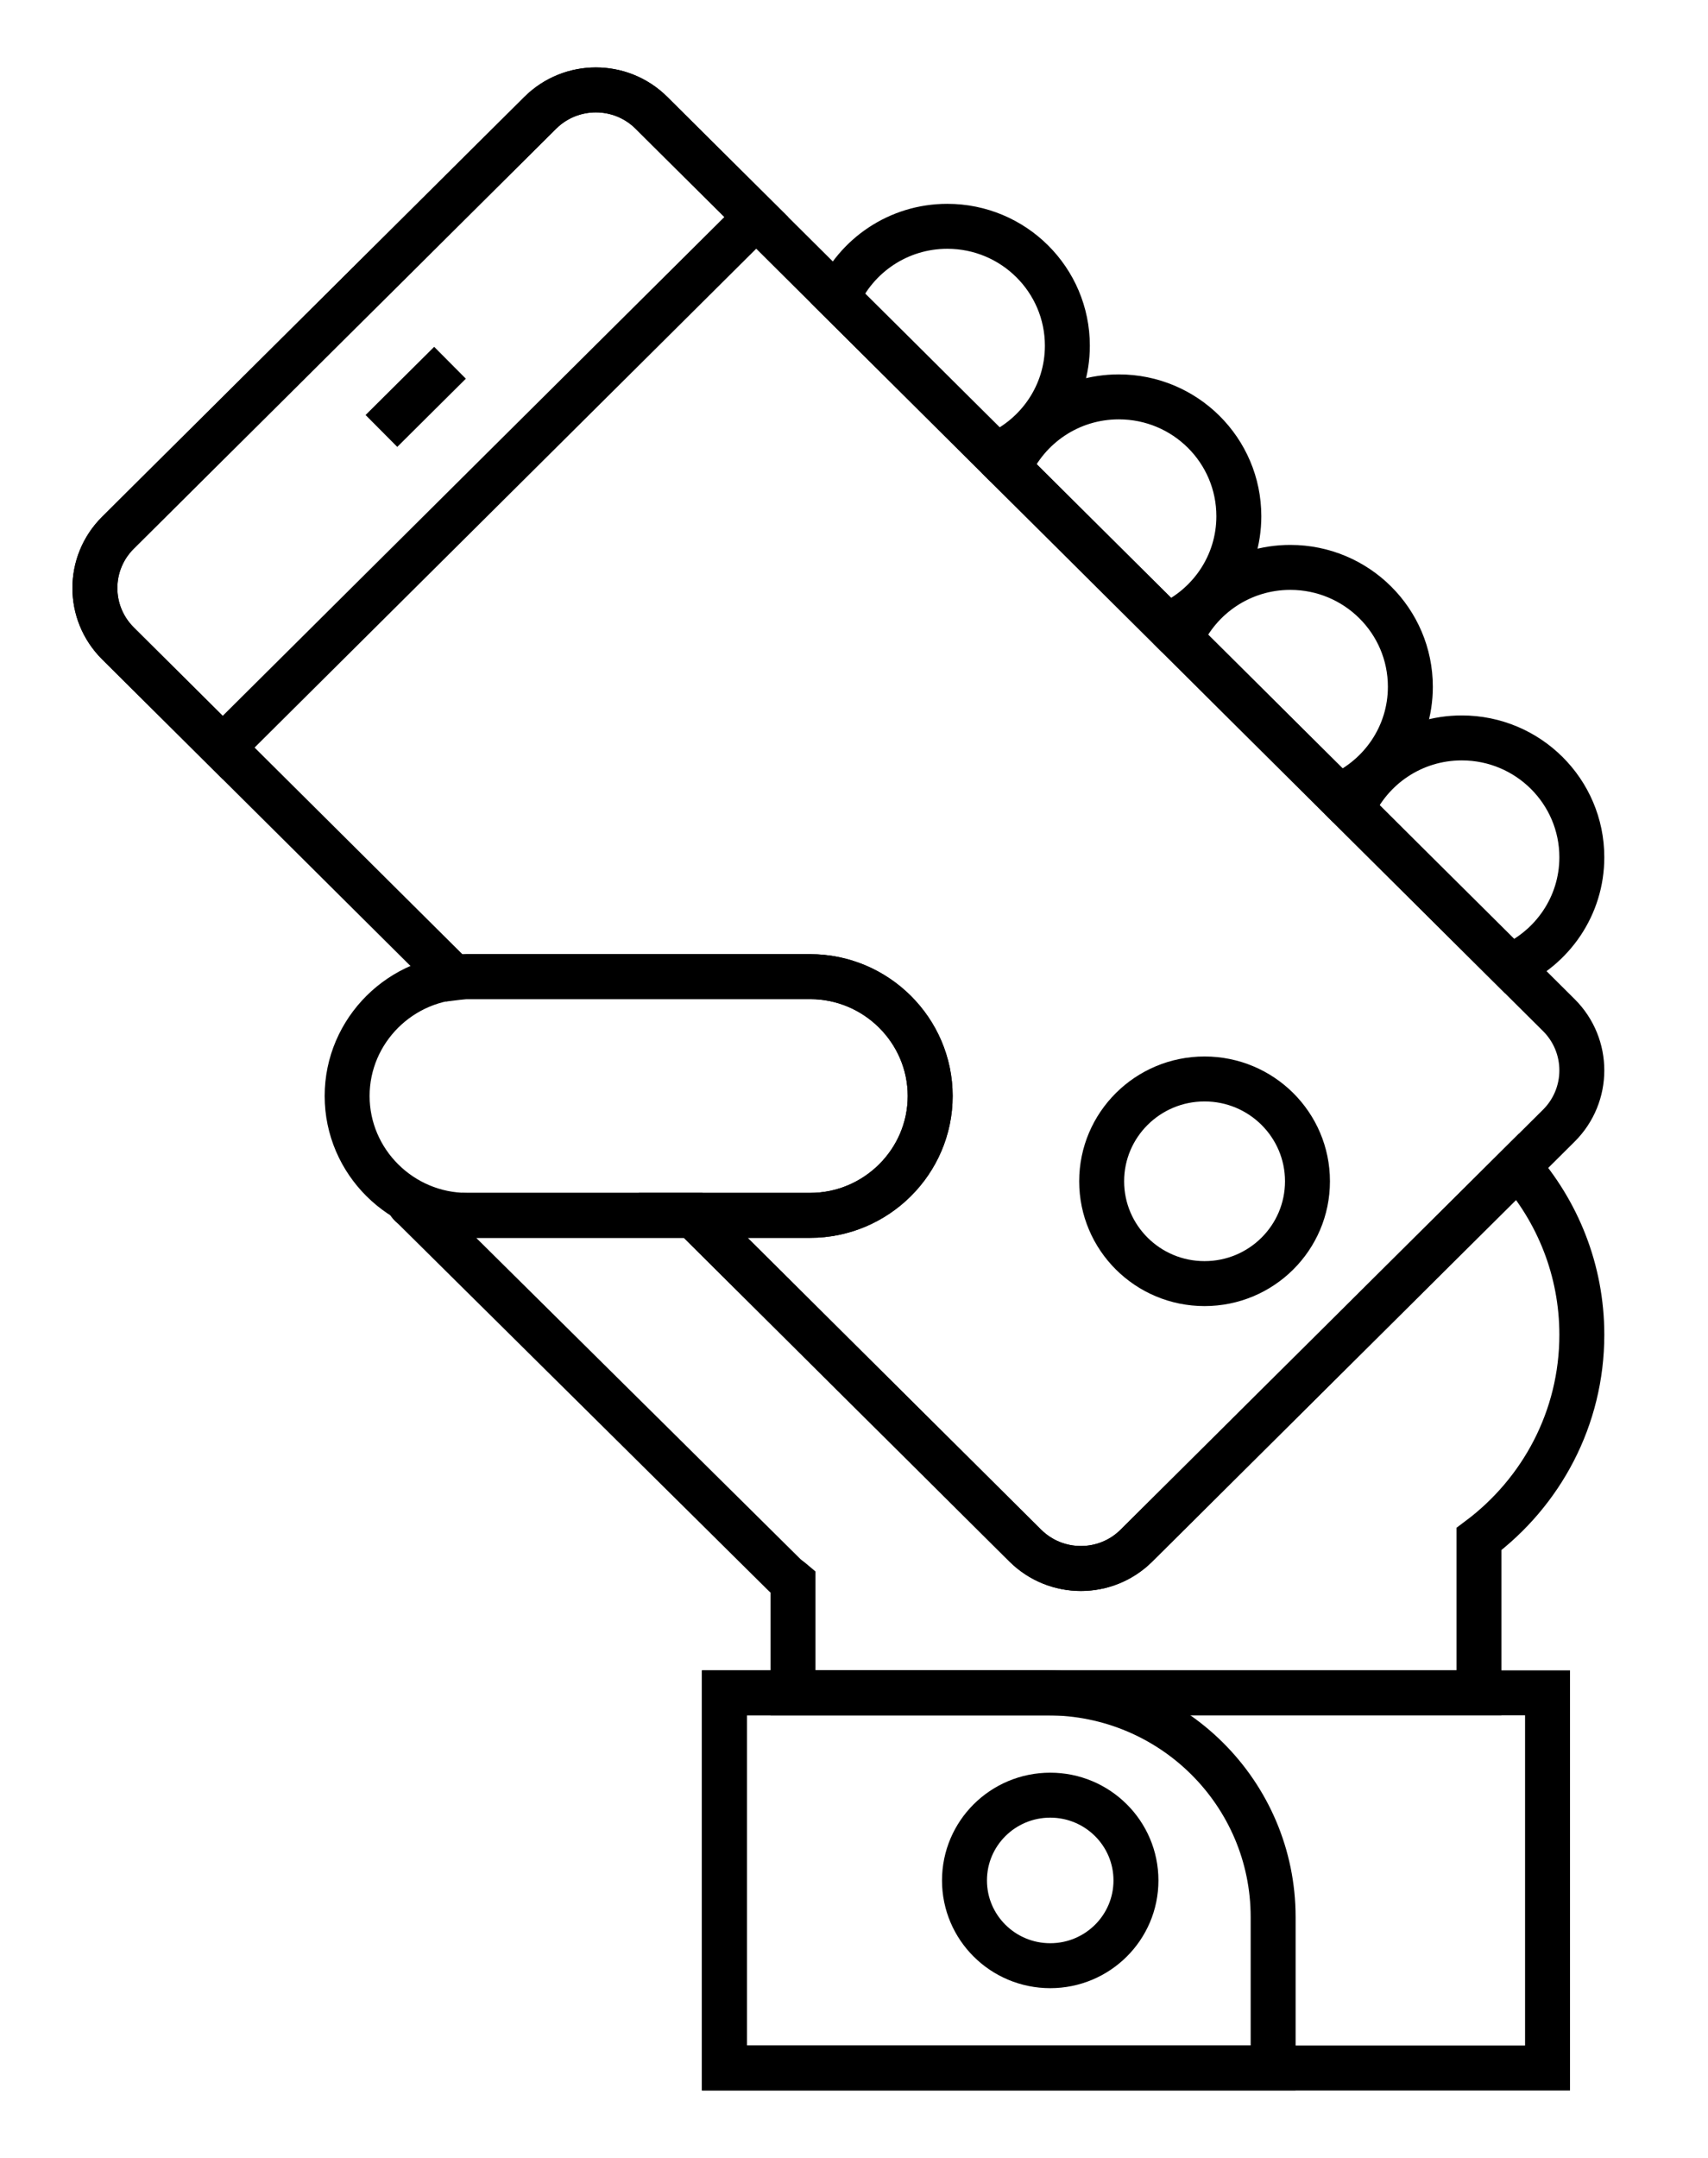 
<svg width="38px" height="48px" viewBox="-2 -2 38 48" version="1.1" xmlns="http://www.w3.org/2000/svg" xmlns:xlink="http://www.w3.org/1999/xlink">
    <!-- Generator: Sketch 40.3 (33839) - http://www.bohemiancoding.com/sketch -->
    <desc>Created with Sketch.</desc>
    <defs></defs>
    <g id="g368" stroke="none" stroke-width="1" fill="none" fill-rule="evenodd">
        <g id="Page-1" stroke="#000000">
            <g>
                <g id="g368">
                    <polygon id="Path" points="14.117 35.655 32.43 35.655 32.43 44 14.117 44"></polygon>
                    <path d="M26.325,44 L14.117,44 L14.117,35.655 L21.308,35.655 C24.079,35.655 26.325,37.888 26.325,40.643 L26.325,44 L26.325,44 L26.325,44 Z" id="Path"></path>
                    <path d="M23.273,39.828 C23.273,40.875 22.419,41.724 21.366,41.724 C20.312,41.724 19.458,40.875 19.458,39.828 C19.458,38.78 20.312,37.931 21.366,37.931 C22.419,37.931 23.273,38.78 23.273,39.828 L23.273,39.828 L23.273,39.828 Z" id="Path"></path>
                    <path d="M20.148,8.119 C21.089,7.708 21.747,6.776 21.747,5.69 C21.747,4.223 20.551,3.034 19.076,3.034 C17.983,3.034 17.046,3.689 16.633,4.624 L20.148,8.119 L20.148,8.119 L20.148,8.119 Z" id="Path"></path>
                    <path d="M23.963,11.912 C24.904,11.501 25.562,10.569 25.562,9.483 C25.562,8.016 24.367,6.828 22.892,6.828 C21.798,6.828 20.861,7.482 20.448,8.418 L23.963,11.912 L23.963,11.912 L23.963,11.912 Z" id="Path"></path>
                    <path d="M27.778,15.705 C28.719,15.294 29.378,14.363 29.378,13.276 C29.378,11.809 28.182,10.621 26.707,10.621 C25.614,10.621 24.677,11.275 24.264,12.21 L27.778,15.705 L27.778,15.705 L27.778,15.705 Z" id="Path"></path>
                    <path d="M31.594,19.498 C32.534,19.087 33.193,18.155 33.193,17.069 C33.193,15.603 31.997,14.414 30.522,14.414 C29.429,14.414 28.492,15.068 28.079,16.003 L31.594,19.498 L31.594,19.498 L31.594,19.498 Z" id="Path"></path>
                    <path d="M16.024,25.034 L8.394,25.034 C6.925,25.034 5.723,23.84 5.723,22.379 C5.723,20.919 6.925,19.724 8.394,19.724 L16.024,19.724 C17.493,19.724 18.695,20.919 18.695,22.379 C18.695,23.84 17.493,25.034 16.024,25.034 L16.024,25.034 L16.024,25.034 Z" id="Path"></path>
                    <path d="M27.089,24.276 C27.089,25.533 26.064,26.552 24.799,26.552 C23.535,26.552 22.51,25.533 22.51,24.276 C22.51,23.019 23.535,22 24.799,22 C26.064,22 27.089,23.019 27.089,24.276 L27.089,24.276 L27.089,24.276 Z" id="Path"></path>
                    <polygon id="Path" points="8.012 6.069 6.486 7.586"></polygon>
                    <path d="M32.68,20.578 L12.494,0.51 C11.811,-0.17 10.703,-0.17 10.019,0.51 L0.624,9.85 C-0.06,10.53 -0.06,11.631 0.624,12.311 L8.109,19.753 C8.204,19.742 8.296,19.724 8.394,19.724 L16.024,19.724 C17.493,19.724 18.695,20.919 18.695,22.379 C18.695,23.84 17.493,25.034 16.024,25.034 L13.421,25.034 L20.81,32.379 C21.494,33.059 22.602,33.059 23.285,32.379 L32.68,23.04 C33.364,22.36 33.364,21.258 32.68,20.578 L32.68,20.578 L32.68,20.578 Z" id="Path"></path>
                    <path d="M31.771,23.944 L23.285,32.379 C22.602,33.059 21.494,33.059 20.81,32.379 L13.421,25.034 L8.394,25.034 C7.953,25.249 6.749,24.475 7.211,24.868 L15.461,33.039 C15.518,33.095 15.583,33.135 15.643,33.186 L15.643,35.655 L30.904,35.655 L30.904,32.234 C32.292,31.195 33.193,29.549 33.193,27.69 C33.193,26.254 32.654,24.945 31.771,23.944 L31.771,23.944 L31.771,23.944 Z" id="Path"></path>
                    <path d="M12.494,0.51 C11.811,-0.17 10.703,-0.17 10.019,0.51 L0.624,9.85 C-0.06,10.53 -0.06,11.631 0.624,12.311 L2.955,14.628 L14.825,2.827 L12.494,0.51 L12.494,0.51 L12.494,0.51 Z" id="Path"></path>
                </g>
            </g>
        </g>
    </g>
</svg>
